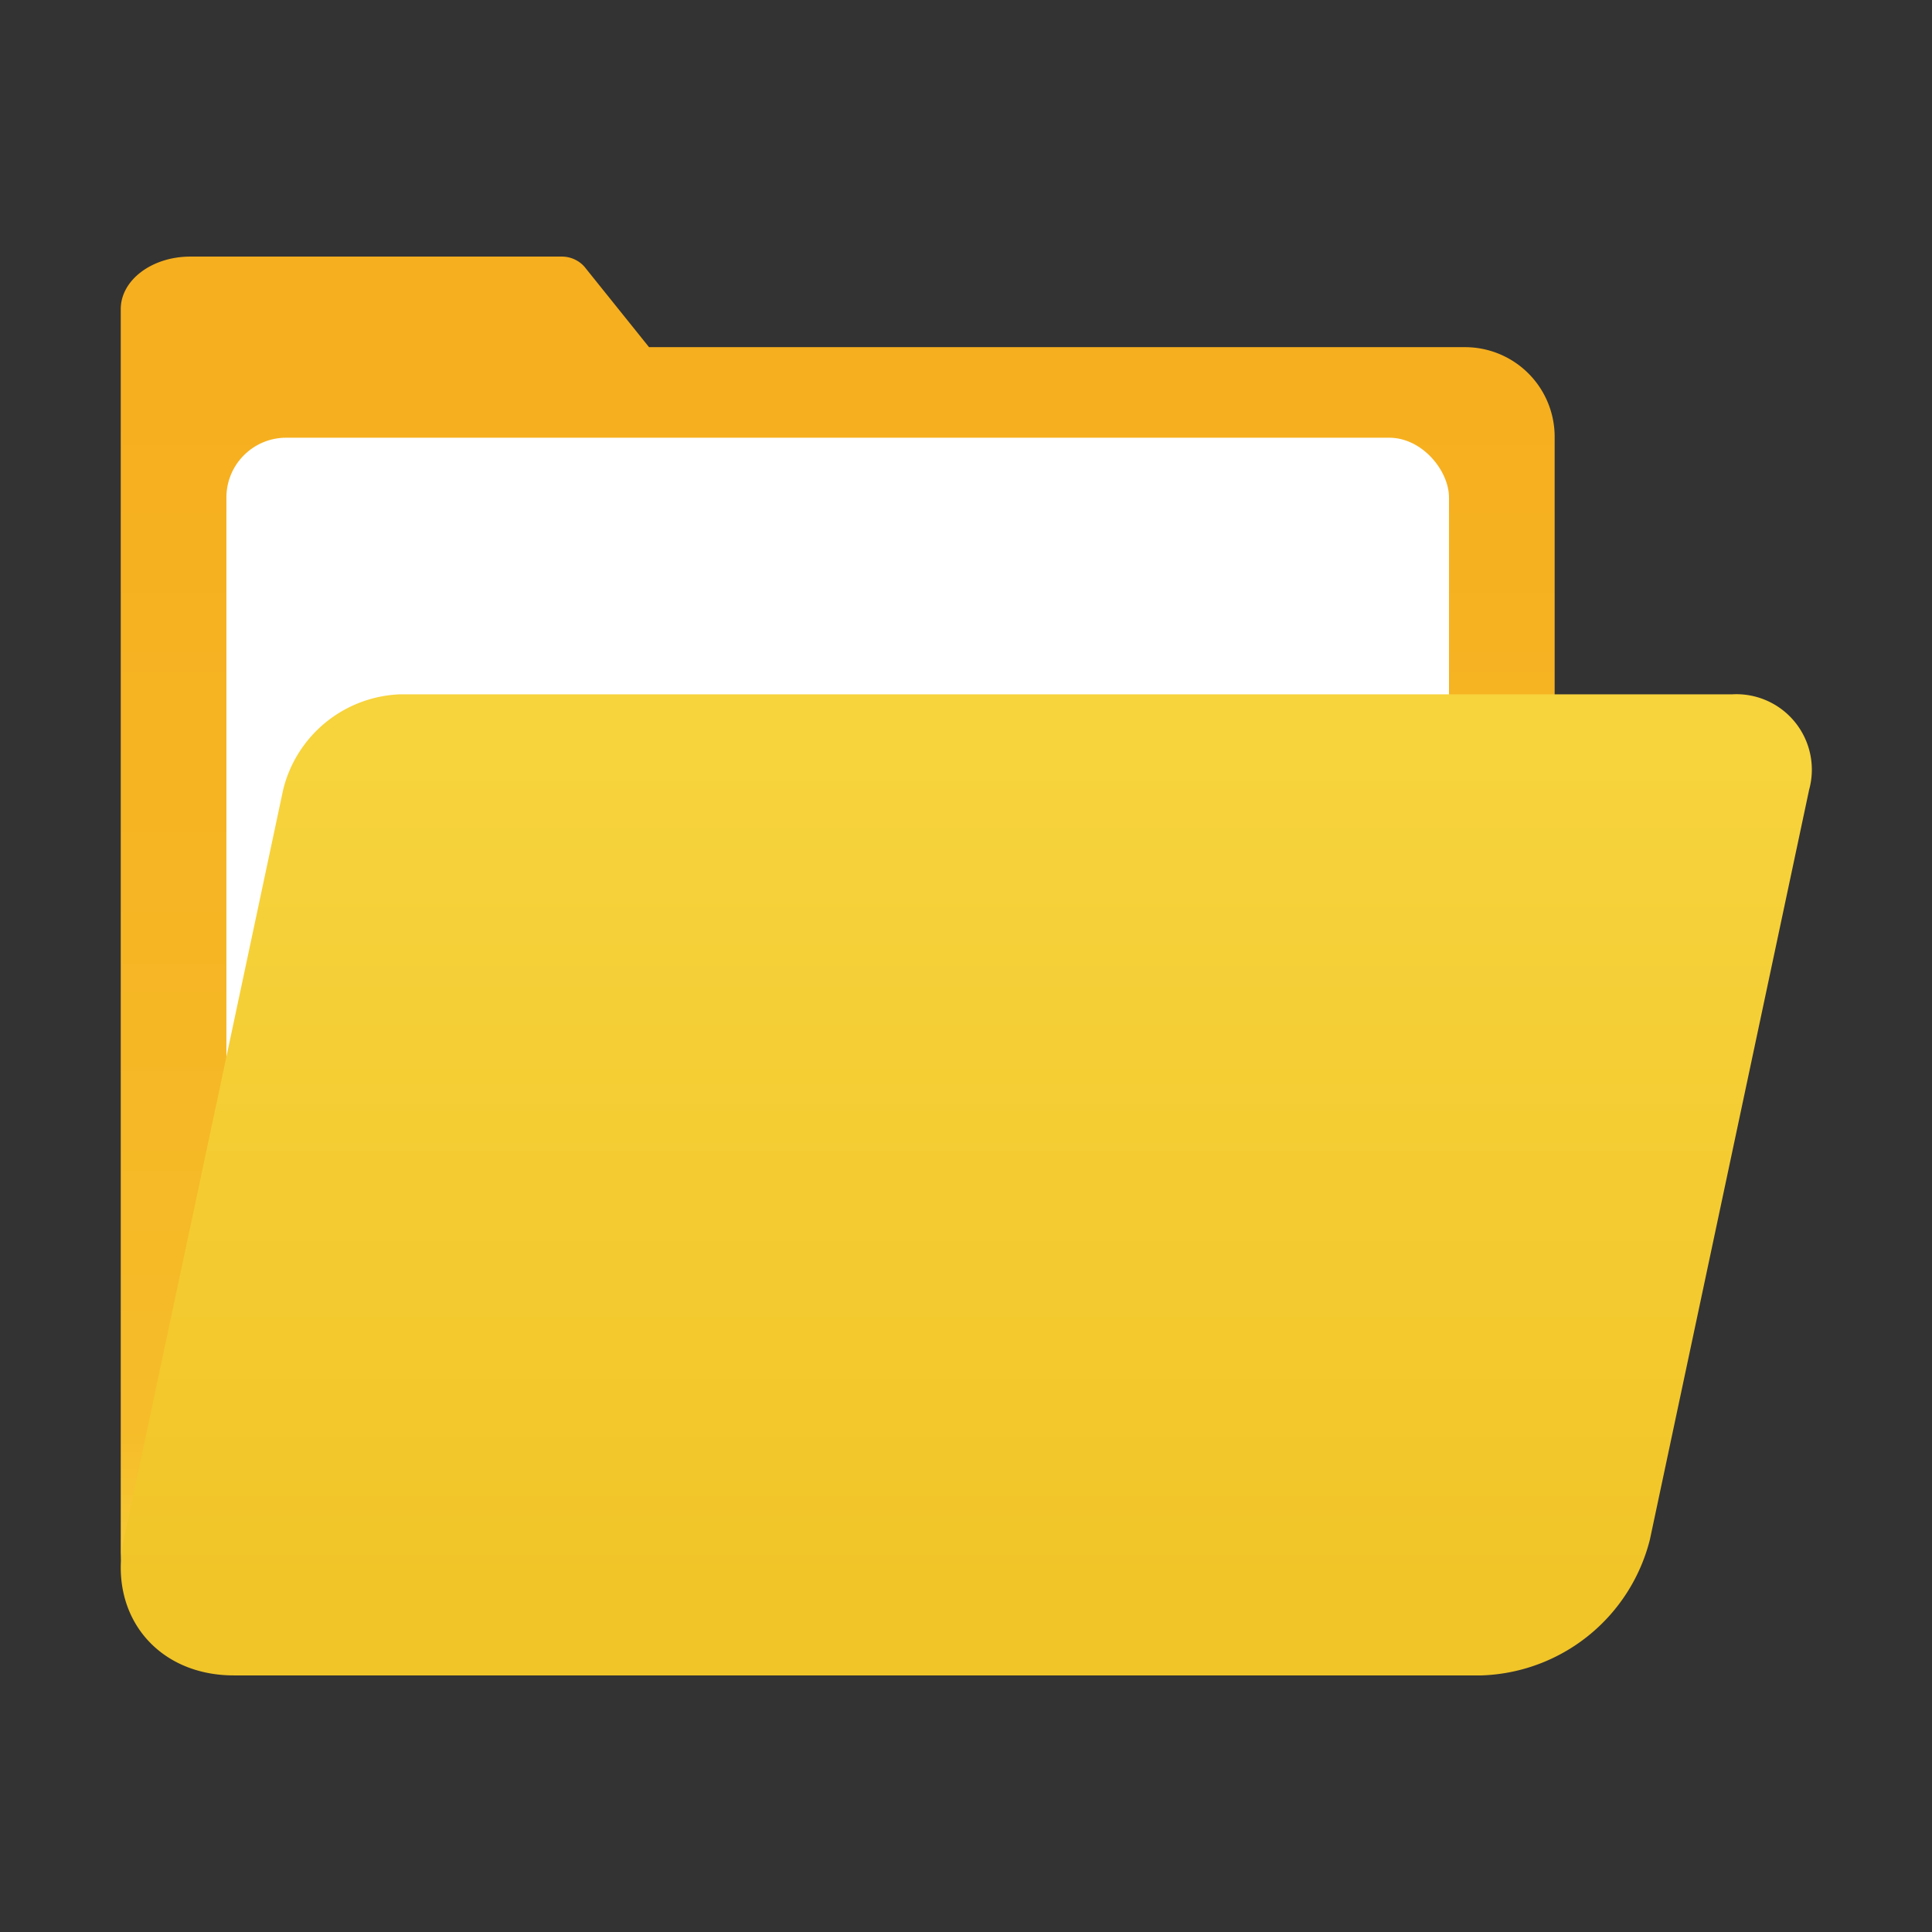 <svg id="文件夹打开" xmlns="http://www.w3.org/2000/svg" xmlns:xlink="http://www.w3.org/1999/xlink" viewBox="0 0 128 128"><rect x="0" y="0" width="128" height="128" fill="#333333" stroke="none"/><defs><style>.cls-1{fill:url(#未命名的渐变_8);}.cls-2{fill:#fff;}.cls-3{fill:url(#未命名的渐变_4);}</style><linearGradient id="未命名的渐变_8" x1="55.5" y1="19.89" x2="55.5" y2="107.97" gradientUnits="userSpaceOnUse"><stop offset="0.07" stop-color="#f6af1f"/><stop offset="0.85" stop-color="#f6bc29"/><stop offset="1" stop-color="#f7d33c"/></linearGradient><linearGradient id="未命名的渐变_4" x1="104.43" y1="115.52" x2="104.43" y2="56.85" gradientTransform="matrix(1, 0, -0.21, 0.96, -22.95, -4.23)" gradientUnits="userSpaceOnUse"><stop offset="0.03" stop-color="#f1c528"/><stop offset="1" stop-color="#f7d33c"/></linearGradient></defs><title>128</title><g id="_128" data-name="128"><path class="cls-1" d="M97.06,23H43l-4.28-5.33A2,2,0,0,0,37.2,17H12.61C10.06,17,8,18.56,8,20.48V102.8a5.2,5.2,0,0,0,5.2,5.2H97.06a5.94,5.94,0,0,0,5.94-5.94V28.94A5.94,5.94,0,0,0,97.06,23Z"/><rect class="cls-2" x="15" y="29" width="81" height="46.29" rx="3.96"/><path class="cls-3" d="M98.17,111H15.49c-5.09,0-8.35-4-7.29-9L18.76,52.32A8.3,8.3,0,0,1,26.53,46h88.24a5,5,0,0,1,5.09,6.32L109.31,102A11.91,11.91,0,0,1,98.17,111Z"/></g></svg>